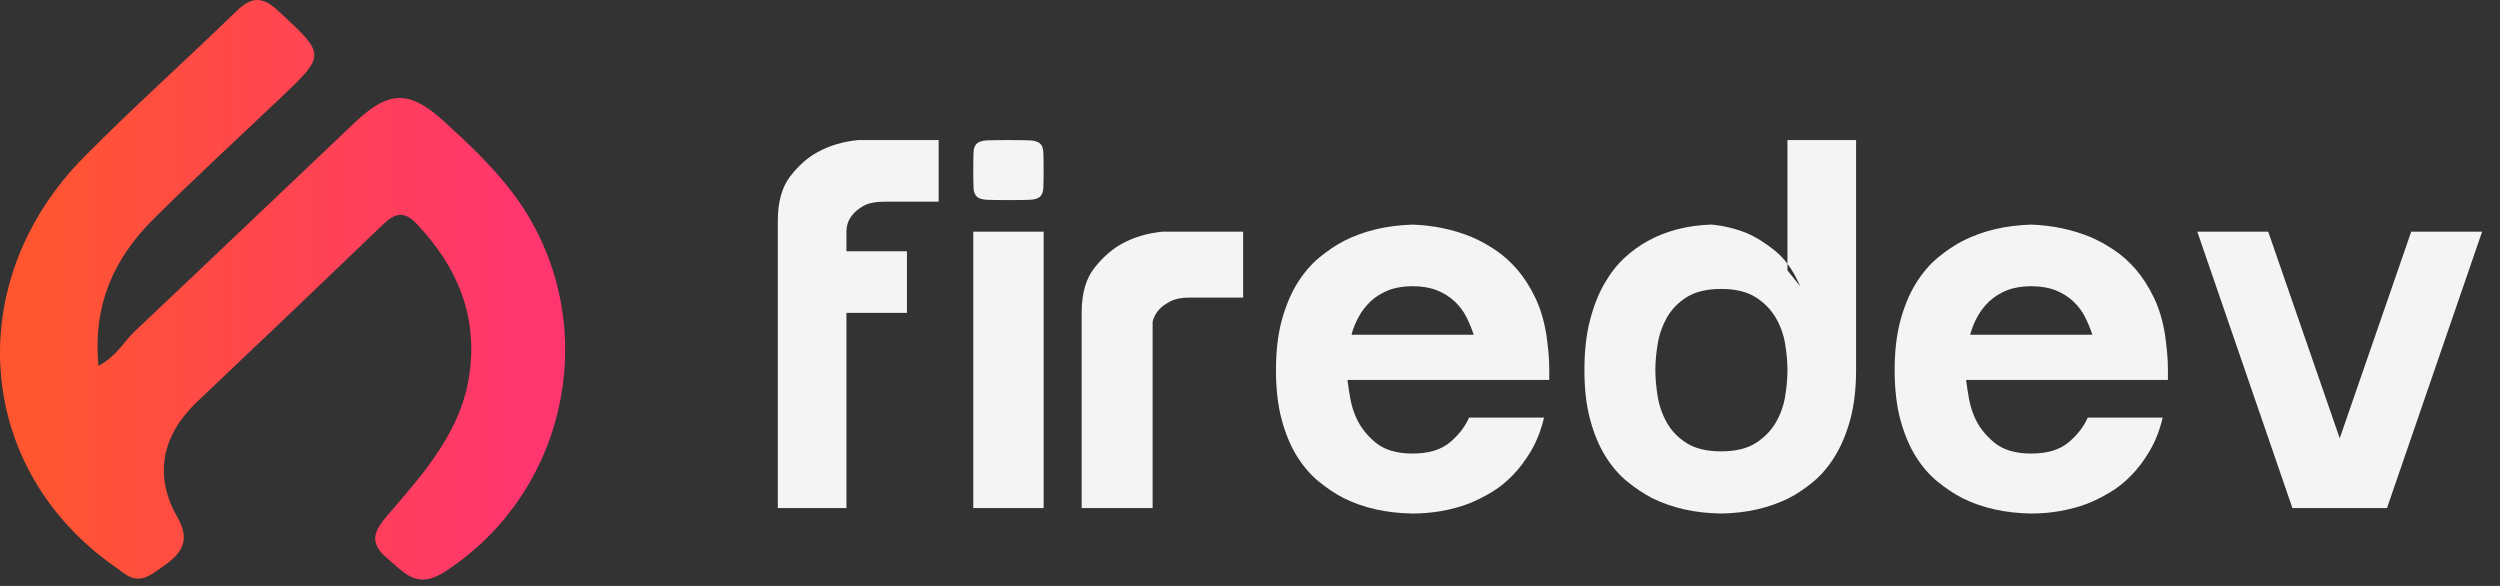 <svg width="64" height="15" viewBox="0 0 64 15" fill="none" xmlns="http://www.w3.org/2000/svg">
<rect x="0" y="0" width="64" height="15" fill="#333333" stroke="none"/>
<path d="M23.218 6.433V8.01H21.669V13.007H19.912V5.652C19.912 5.168 20.018 4.789 20.23 4.514C20.441 4.241 20.675 4.033 20.931 3.894C21.235 3.726 21.58 3.624 21.964 3.586H24.03V5.163H22.643C22.407 5.163 22.225 5.201 22.097 5.275C21.968 5.35 21.87 5.434 21.802 5.526C21.723 5.629 21.678 5.749 21.669 5.889V6.433H23.218Z" fill="#F5F4F4"/>
<path d="M24.916 4.354C24.916 4.149 24.919 3.996 24.923 3.894C24.928 3.791 24.958 3.717 25.012 3.67C25.066 3.624 25.154 3.598 25.278 3.593C25.401 3.589 25.58 3.586 25.816 3.586C26.053 3.586 26.232 3.589 26.355 3.593C26.478 3.598 26.567 3.624 26.621 3.67C26.675 3.717 26.704 3.791 26.709 3.894C26.714 3.996 26.717 4.149 26.717 4.354C26.717 4.559 26.714 4.713 26.709 4.815C26.704 4.917 26.675 4.991 26.621 5.038C26.567 5.085 26.478 5.11 26.355 5.115C26.232 5.12 26.053 5.122 25.816 5.122C25.58 5.122 25.401 5.12 25.278 5.115C25.154 5.11 25.066 5.085 25.012 5.038C24.958 4.991 24.928 4.917 24.923 4.815C24.919 4.713 24.916 4.559 24.916 4.354ZM26.717 5.931V13.007H24.916V5.931H26.717Z" fill="#F5F4F4"/>
<path d="M27.691 7.997C27.691 7.513 27.8 7.134 28.016 6.859C28.232 6.585 28.468 6.378 28.724 6.238C29.029 6.071 29.374 5.969 29.758 5.931H31.824V7.619H30.436C30.239 7.619 30.079 7.652 29.957 7.717C29.834 7.782 29.738 7.852 29.669 7.927C29.59 8.02 29.536 8.122 29.507 8.234V13.007H27.691V7.997Z" fill="#F5F4F4"/>
<path fill-rule="evenodd" clip-rule="evenodd" d="M39.587 8.569C39.607 8.709 39.624 8.853 39.639 9.002C39.654 9.15 39.661 9.309 39.661 9.476V9.727H34.495C34.515 9.885 34.539 10.046 34.569 10.209C34.598 10.372 34.647 10.532 34.717 10.69C34.825 10.932 34.992 11.146 35.218 11.332C35.444 11.518 35.76 11.611 36.163 11.611C36.566 11.611 36.881 11.518 37.108 11.332C37.334 11.146 37.501 10.932 37.609 10.69H39.528C39.449 11.016 39.338 11.3 39.196 11.541C39.053 11.783 38.896 11.993 38.724 12.169C38.552 12.346 38.367 12.493 38.17 12.609C37.973 12.726 37.781 12.821 37.594 12.895C37.142 13.062 36.665 13.146 36.163 13.146C35.503 13.137 34.918 13.007 34.406 12.756C34.19 12.644 33.976 12.502 33.764 12.33C33.553 12.158 33.366 11.941 33.203 11.681C33.041 11.42 32.91 11.109 32.812 10.746C32.714 10.383 32.665 9.96 32.665 9.476C32.665 8.992 32.714 8.569 32.812 8.206C32.91 7.843 33.041 7.529 33.203 7.264C33.366 6.999 33.553 6.778 33.764 6.601C33.976 6.425 34.19 6.28 34.406 6.168C34.918 5.908 35.503 5.769 36.163 5.75C36.704 5.769 37.211 5.875 37.683 6.071C37.88 6.155 38.079 6.264 38.281 6.399C38.482 6.534 38.67 6.701 38.842 6.901C39.014 7.101 39.167 7.338 39.299 7.613C39.432 7.887 39.528 8.206 39.587 8.569ZM37.727 8.569C37.678 8.42 37.617 8.271 37.543 8.123C37.469 7.973 37.368 7.839 37.24 7.717C37.112 7.597 36.96 7.501 36.783 7.431C36.605 7.362 36.399 7.327 36.163 7.327C35.927 7.327 35.72 7.362 35.543 7.431C35.366 7.501 35.213 7.597 35.085 7.717C34.958 7.839 34.854 7.973 34.776 8.123C34.696 8.271 34.637 8.42 34.598 8.569H37.727Z" fill="#F5F4F4"/>
<path fill-rule="evenodd" clip-rule="evenodd" d="M46.084 7.327C45.99 7.107 45.881 6.915 45.759 6.753V6.922L46.084 7.327ZM45.759 3.586H47.516V9.462C47.516 9.946 47.467 10.369 47.369 10.732C47.27 11.095 47.14 11.409 46.977 11.674C46.815 11.939 46.63 12.158 46.423 12.33C46.217 12.502 46.005 12.644 45.789 12.756C45.276 13.007 44.7 13.137 44.061 13.146C43.401 13.137 42.816 13.007 42.303 12.756C42.087 12.644 41.873 12.502 41.661 12.33C41.449 12.158 41.262 11.941 41.1 11.681C40.938 11.42 40.807 11.109 40.709 10.746C40.61 10.383 40.561 9.96 40.561 9.476C40.561 8.992 40.607 8.568 40.702 8.206C40.795 7.843 40.918 7.529 41.071 7.264C41.223 6.999 41.395 6.778 41.587 6.601C41.779 6.425 41.978 6.28 42.185 6.168C42.658 5.908 43.199 5.769 43.809 5.749C44.115 5.777 44.41 5.847 44.696 5.959C44.941 6.062 45.192 6.217 45.449 6.426C45.561 6.518 45.664 6.627 45.759 6.753V3.586ZM44.061 11.555C44.425 11.555 44.718 11.485 44.94 11.346C45.161 11.207 45.333 11.032 45.456 10.823C45.58 10.613 45.66 10.388 45.7 10.146C45.739 9.904 45.759 9.681 45.759 9.476C45.759 9.272 45.739 9.048 45.7 8.806C45.66 8.564 45.58 8.339 45.456 8.129C45.333 7.92 45.161 7.745 44.94 7.606C44.718 7.467 44.425 7.397 44.061 7.397C43.696 7.397 43.403 7.467 43.182 7.606C42.961 7.745 42.791 7.92 42.673 8.129C42.555 8.339 42.476 8.564 42.436 8.806C42.397 9.048 42.377 9.272 42.377 9.476C42.377 9.681 42.397 9.904 42.436 10.146C42.476 10.388 42.555 10.613 42.673 10.823C42.791 11.032 42.961 11.207 43.182 11.346C43.403 11.485 43.696 11.555 44.061 11.555Z" fill="#F5F4F4"/>
<path fill-rule="evenodd" clip-rule="evenodd" d="M55.425 8.569C55.444 8.709 55.462 8.853 55.476 9.002C55.491 9.15 55.499 9.309 55.499 9.476V9.727H50.332C50.352 9.885 50.377 10.046 50.406 10.209C50.436 10.372 50.485 10.532 50.554 10.69C50.662 10.932 50.83 11.146 51.056 11.332C51.282 11.518 51.597 11.611 52 11.611C52.404 11.611 52.719 11.518 52.945 11.332C53.172 11.146 53.339 10.932 53.447 10.69H55.366C55.287 11.016 55.176 11.3 55.033 11.541C54.891 11.783 54.733 11.993 54.561 12.169C54.389 12.346 54.205 12.493 54.008 12.609C53.811 12.726 53.619 12.821 53.432 12.895C52.98 13.062 52.502 13.146 52 13.146C51.341 13.137 50.756 13.007 50.244 12.756C50.028 12.644 49.814 12.502 49.602 12.33C49.39 12.158 49.204 11.941 49.041 11.681C48.879 11.42 48.748 11.109 48.65 10.746C48.552 10.383 48.503 9.96 48.503 9.476C48.503 8.992 48.552 8.569 48.65 8.206C48.748 7.843 48.879 7.529 49.041 7.264C49.204 6.999 49.39 6.778 49.602 6.601C49.814 6.425 50.028 6.28 50.244 6.168C50.756 5.908 51.341 5.769 52 5.75C52.541 5.769 53.048 5.875 53.521 6.071C53.717 6.155 53.916 6.264 54.118 6.399C54.32 6.534 54.508 6.701 54.68 6.901C54.851 7.101 55.004 7.338 55.137 7.613C55.27 7.887 55.366 8.206 55.425 8.569ZM53.565 8.569C53.516 8.42 53.454 8.271 53.381 8.123C53.307 7.973 53.206 7.839 53.078 7.717C52.95 7.597 52.798 7.501 52.621 7.431C52.443 7.362 52.237 7.327 52 7.327C51.764 7.327 51.557 7.362 51.381 7.431C51.204 7.501 51.051 7.597 50.923 7.717C50.795 7.839 50.692 7.973 50.613 8.123C50.534 8.271 50.475 8.42 50.436 8.569H53.565Z" fill="#F5F4F4"/>
<path d="M59.897 13.007H58.686L56.251 5.931H58.066L59.897 11.22L61.727 5.931H63.542L61.107 13.007H59.897Z" fill="#F5F4F4"/>
<path d="M2.522 9.365C2.995 9.112 3.17 8.744 3.452 8.479C5.338 6.702 7.208 4.911 9.09 3.13C9.956 2.312 10.481 2.304 11.353 3.095C11.958 3.645 12.553 4.205 13.054 4.847C15.477 7.945 14.693 12.474 11.411 14.622C10.675 15.104 10.376 14.681 9.92 14.299C9.414 13.874 9.591 13.575 9.942 13.167C10.866 12.097 11.811 11.035 12.018 9.579C12.232 8.072 11.702 6.822 10.657 5.719C10.359 5.404 10.117 5.448 9.822 5.731C8.241 7.251 6.653 8.764 5.06 10.272C4.128 11.155 3.934 12.183 4.548 13.254C4.991 14.026 4.4 14.337 3.97 14.643C3.467 15.001 3.24 14.716 2.926 14.496C-0.641 11.997 -1.006 7.208 2.158 4.012C3.42 2.738 4.765 1.537 6.052 0.286C6.437 -0.088 6.716 -0.099 7.122 0.277C8.339 1.405 8.354 1.392 7.17 2.517C6.088 3.546 4.985 4.557 3.928 5.609C2.911 6.62 2.371 7.818 2.522 9.365Z" fill="url(#paint0_linear_134_417)"/>
<defs>
<linearGradient id="paint0_linear_134_417" x1="0.883" y1="-0.121" x2="13.581" y2="-0.121" gradientUnits="userSpaceOnUse">
<stop stop-color="#FF5630"/>
<stop offset="1" stop-color="#FF3570"/>
</linearGradient>
</defs>
</svg>
